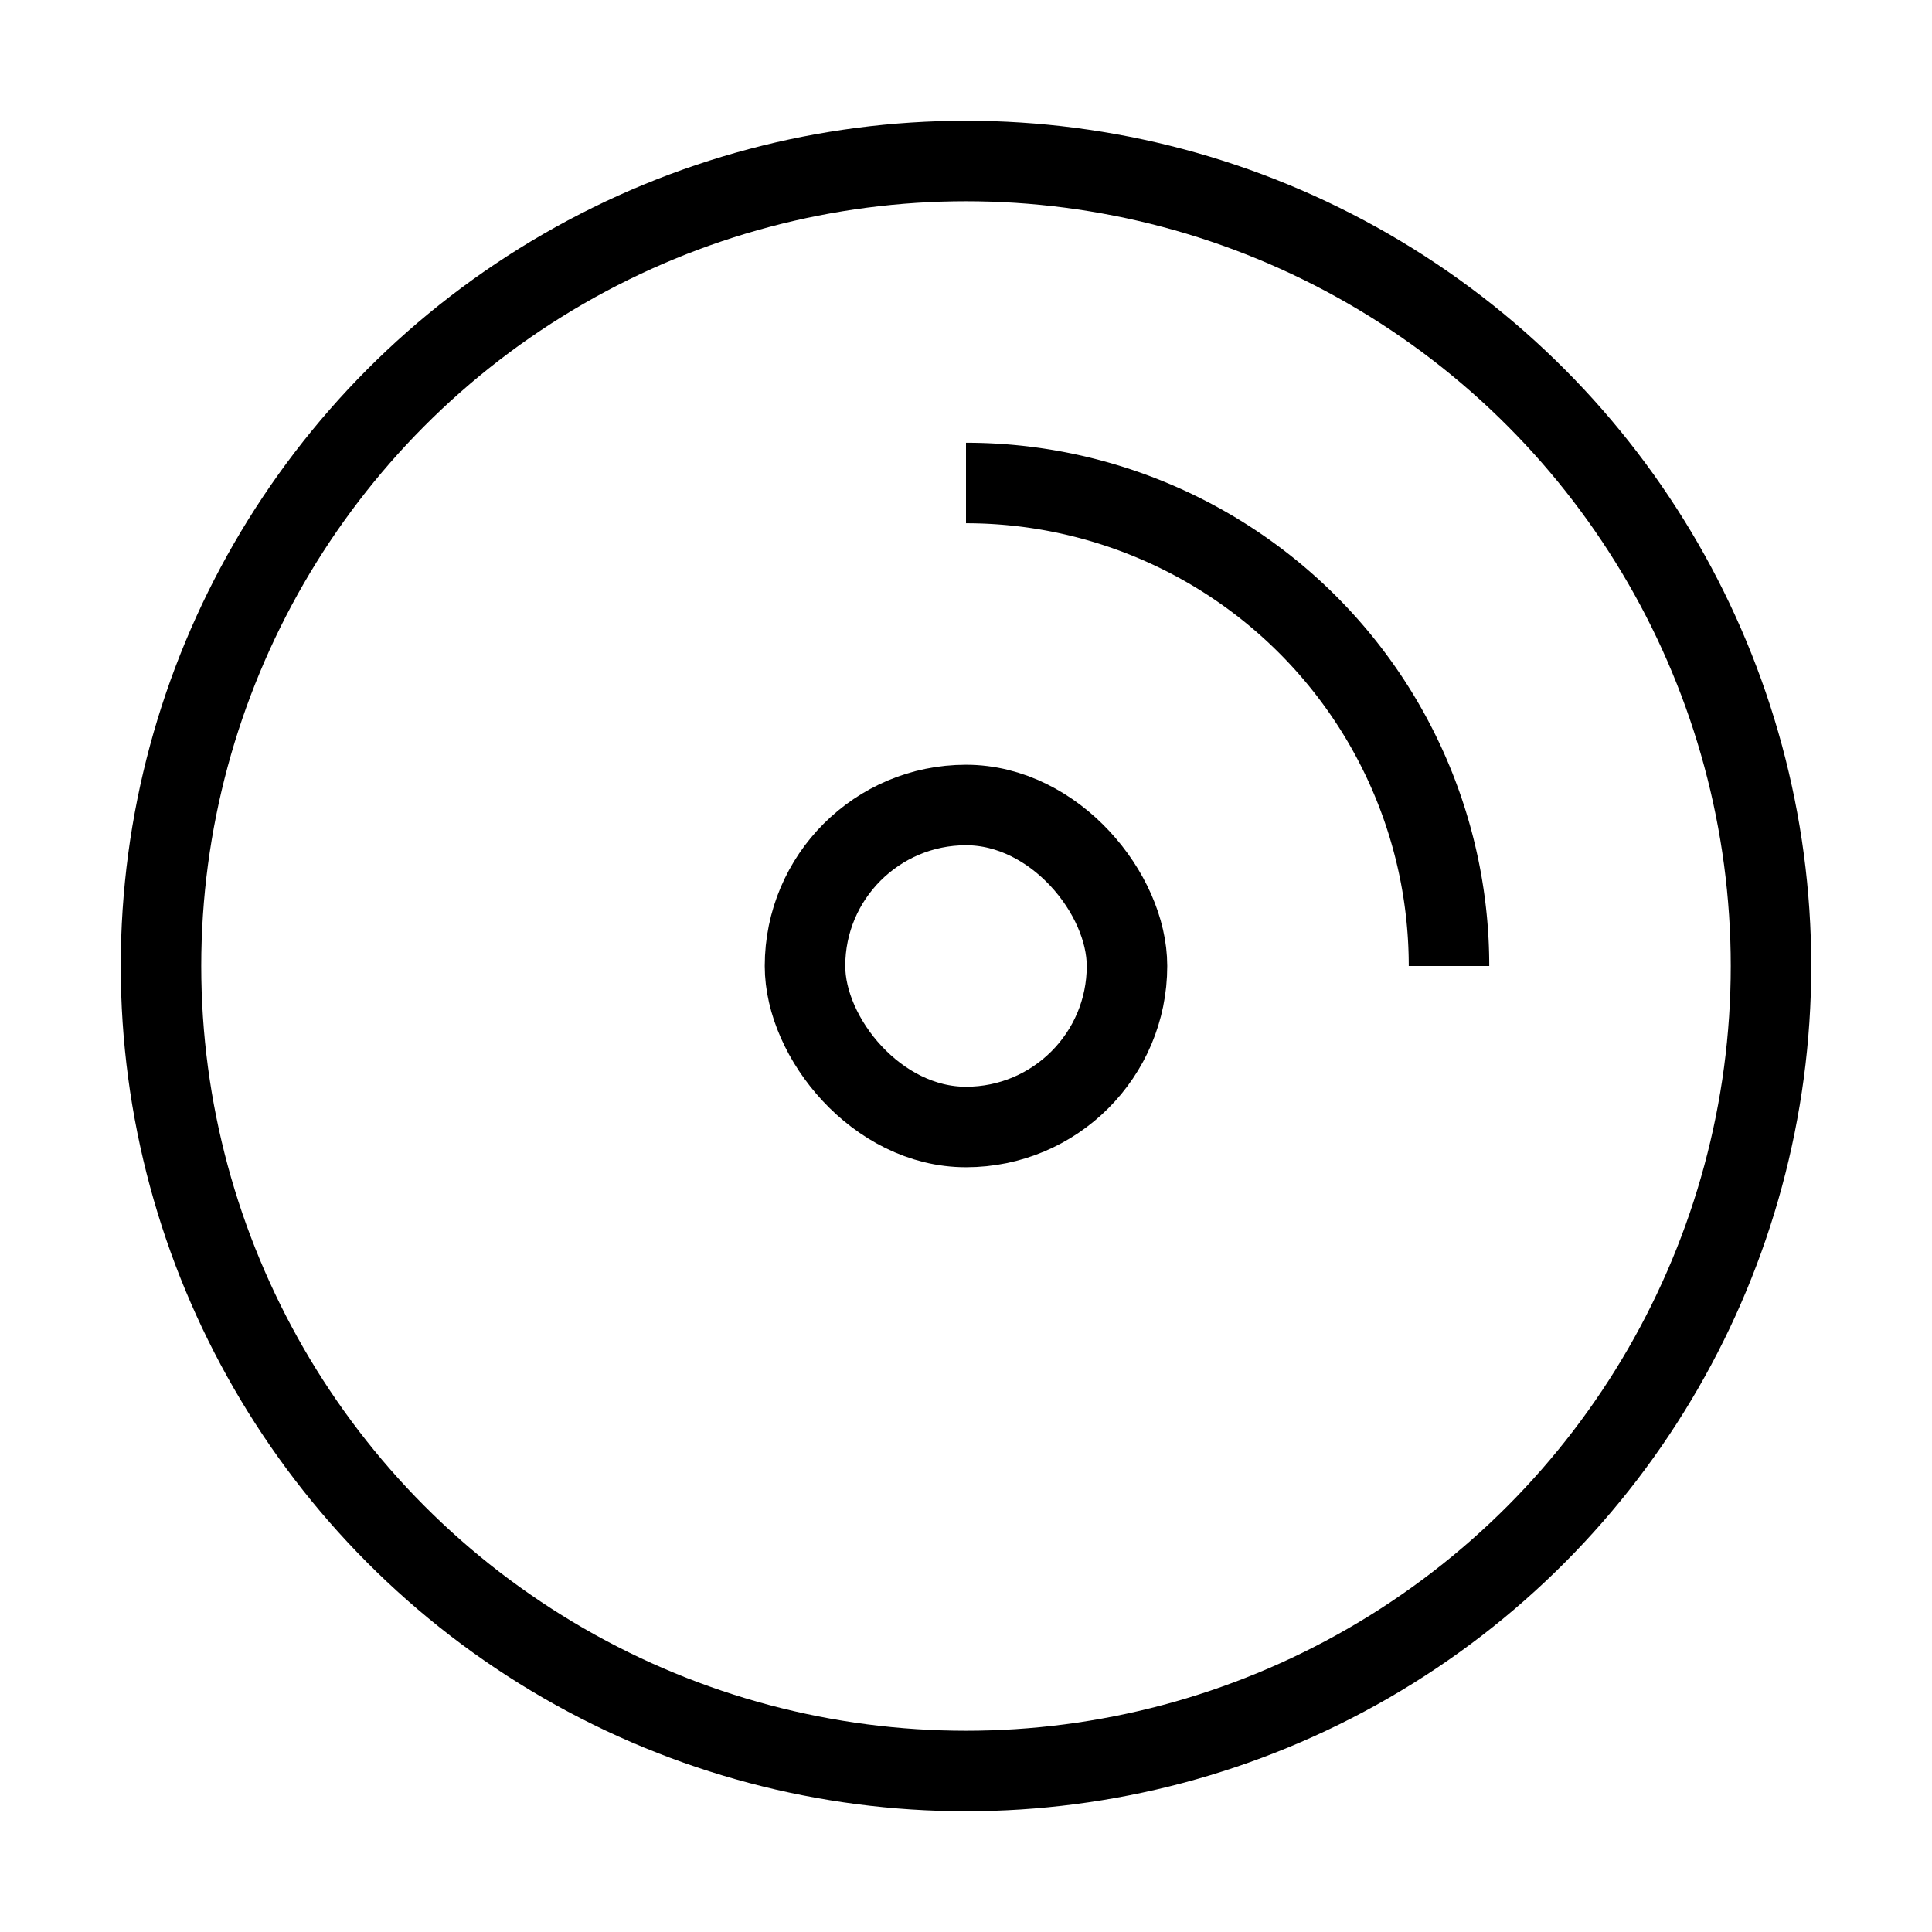 <svg xmlns="http://www.w3.org/2000/svg" viewBox="0 0 24 24"><circle cx="12" cy="12" r="10" fill="none" stroke="#000"/><path d="M18,12a6,6,0,0,0-6-6" fill="none" stroke="#000"/><rect x="10" y="10" width="4" height="4" rx="2" fill="none" stroke="#000" stroke-miterlimit="10"/></svg>